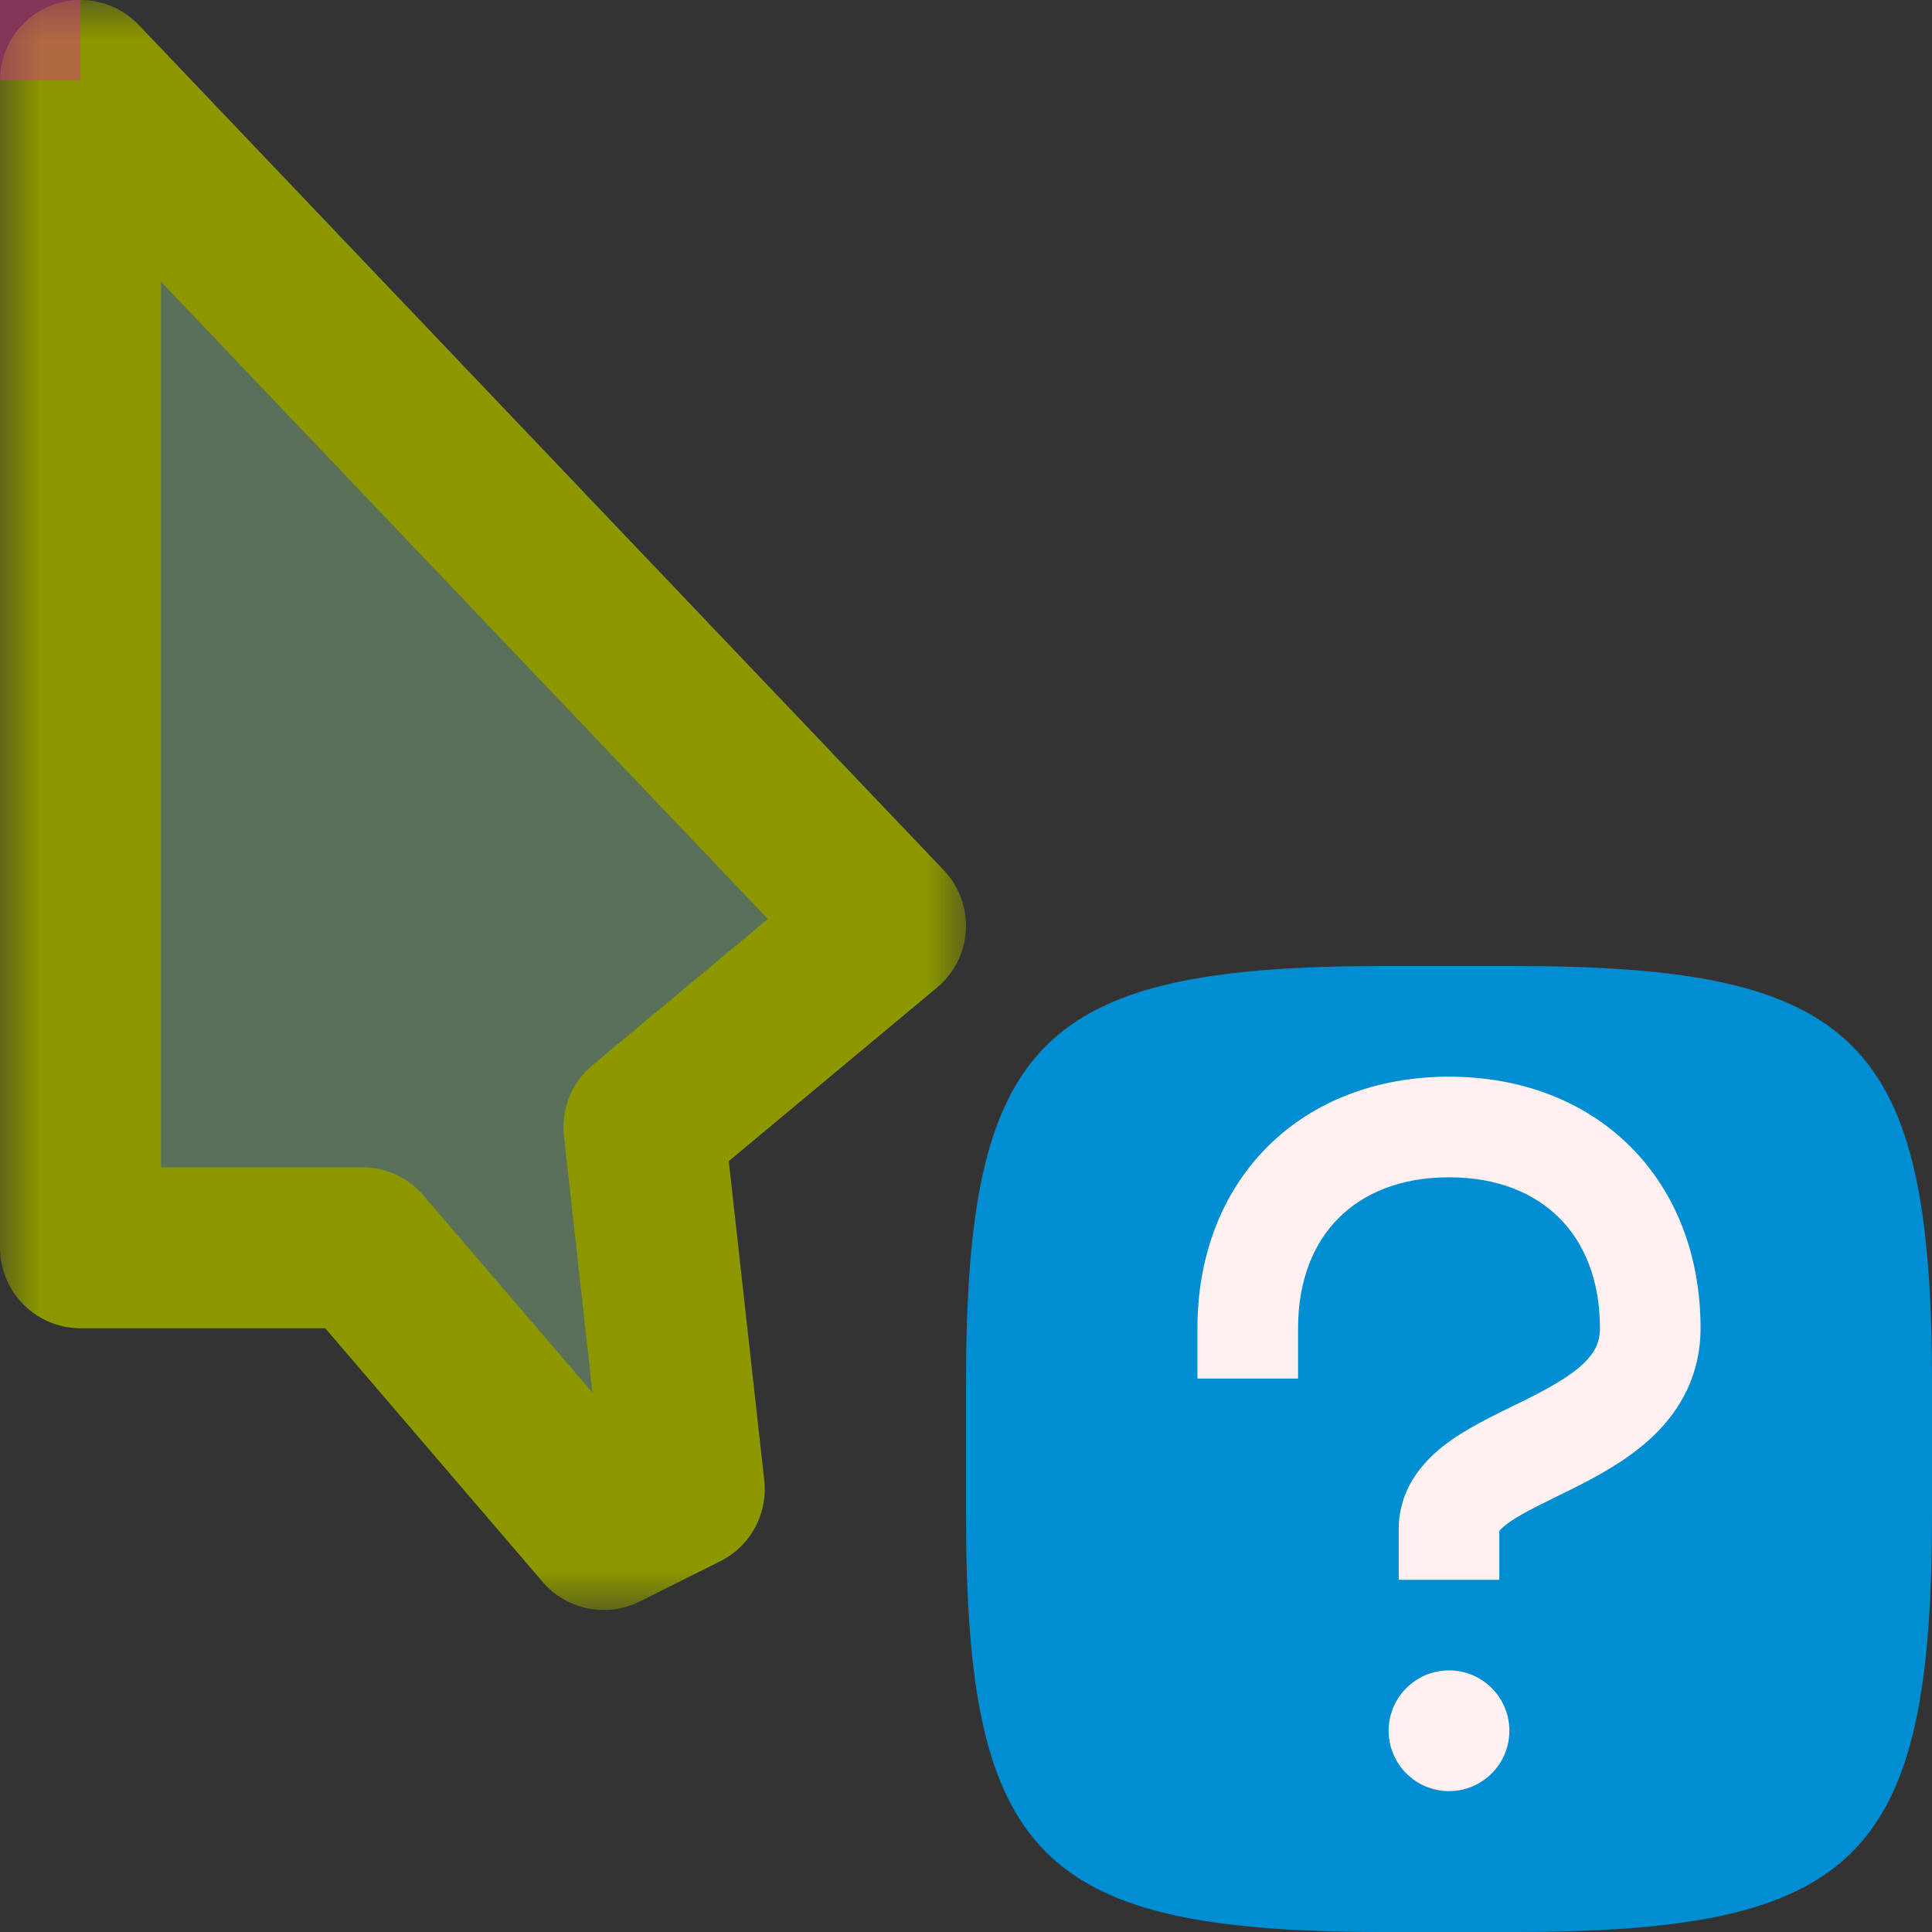 <svg width="24" height="24" viewBox="0 0 24 24" fill="none" xmlns="http://www.w3.org/2000/svg">
<rect x="0" y="0" width="24" height="24" fill="#333333" stroke="none"/>
<g id="cursor=help, variant=dark, size=24" clip-path="url(#clip0_2320_9027)">
<g id="cursor">
<g id="cursor_2">
<mask id="path-1-outside-1_2320_9027" maskUnits="userSpaceOnUse" x="0" y="0" width="12" height="20" fill="black">
<rect fill="white" width="12" height="20"/>
<path d="M1 15.5V1L11 11.5L8 14L8.5 18.5L7.5 19L4.5 15.5H1Z"/>
</mask>
<path d="M1 15.5V1L11 11.5L8 14L8.5 18.5L7.5 19L4.5 15.5H1Z" fill="#5A7058"/>
<path d="M1 15.5V1L11 11.5L8 14L8.5 18.5L7.5 19L4.5 15.5H1Z" stroke="#8D9800" stroke-width="2" stroke-linejoin="round" mask="url(#path-1-outside-1_2320_9027)"/>
</g>
</g>
<g id="badge" clip-path="url(#clip1_2320_9027)">
<path id="shape" d="M12 17.194C12 12.917 12.917 12 17.194 12H18.806C23.083 12 24 12.917 24 17.194V18.806C24 23.083 23.083 24 18.806 24H17.194C12.917 24 12 23.083 12 18.806V17.194Z" fill="#008DD1"/>
<g id="icon">
<path id="icon_2" d="M18 20.75C18.414 20.75 18.75 21.086 18.75 21.5C18.75 21.914 18.414 22.25 18 22.25C17.586 22.25 17.25 21.914 17.25 21.5C17.25 21.086 17.586 20.75 18 20.75ZM18 13.375C18.892 13.375 19.684 13.675 20.255 14.245C20.825 14.816 21.125 15.608 21.125 16.5C21.125 17.077 20.874 17.513 20.544 17.832C20.234 18.131 19.844 18.339 19.529 18.496C19.177 18.672 18.934 18.781 18.749 18.91C18.67 18.966 18.637 19.002 18.625 19.019V19.625H17.375V19C17.375 18.442 17.739 18.092 18.032 17.887C18.316 17.688 18.698 17.515 18.971 17.379C19.281 17.224 19.516 17.087 19.675 16.934C19.813 16.8 19.875 16.673 19.875 16.5C19.875 15.892 19.675 15.434 19.37 15.13C19.066 14.825 18.608 14.625 18 14.625C17.392 14.625 16.934 14.825 16.63 15.13C16.325 15.434 16.125 15.892 16.125 16.5V17.125H14.875V16.5C14.875 15.608 15.175 14.816 15.745 14.245C16.316 13.675 17.108 13.375 18 13.375Z" fill="#FFF0F1"/>
</g>
</g>
<g id="hotspot" clip-path="url(#clip2_2320_9027)">
<rect id="center" opacity="0.5" width="1" height="1" fill="#D43982"/>
</g>
</g>
<defs>
<clipPath id="clip0_2320_9027">
<rect width="24" height="24" fill="white"/>
</clipPath>
<clipPath id="clip1_2320_9027">
<rect width="24" height="24" fill="white"/>
</clipPath>
<clipPath id="clip2_2320_9027">
<rect width="1" height="1" fill="white"/>
</clipPath>
</defs>
</svg>
